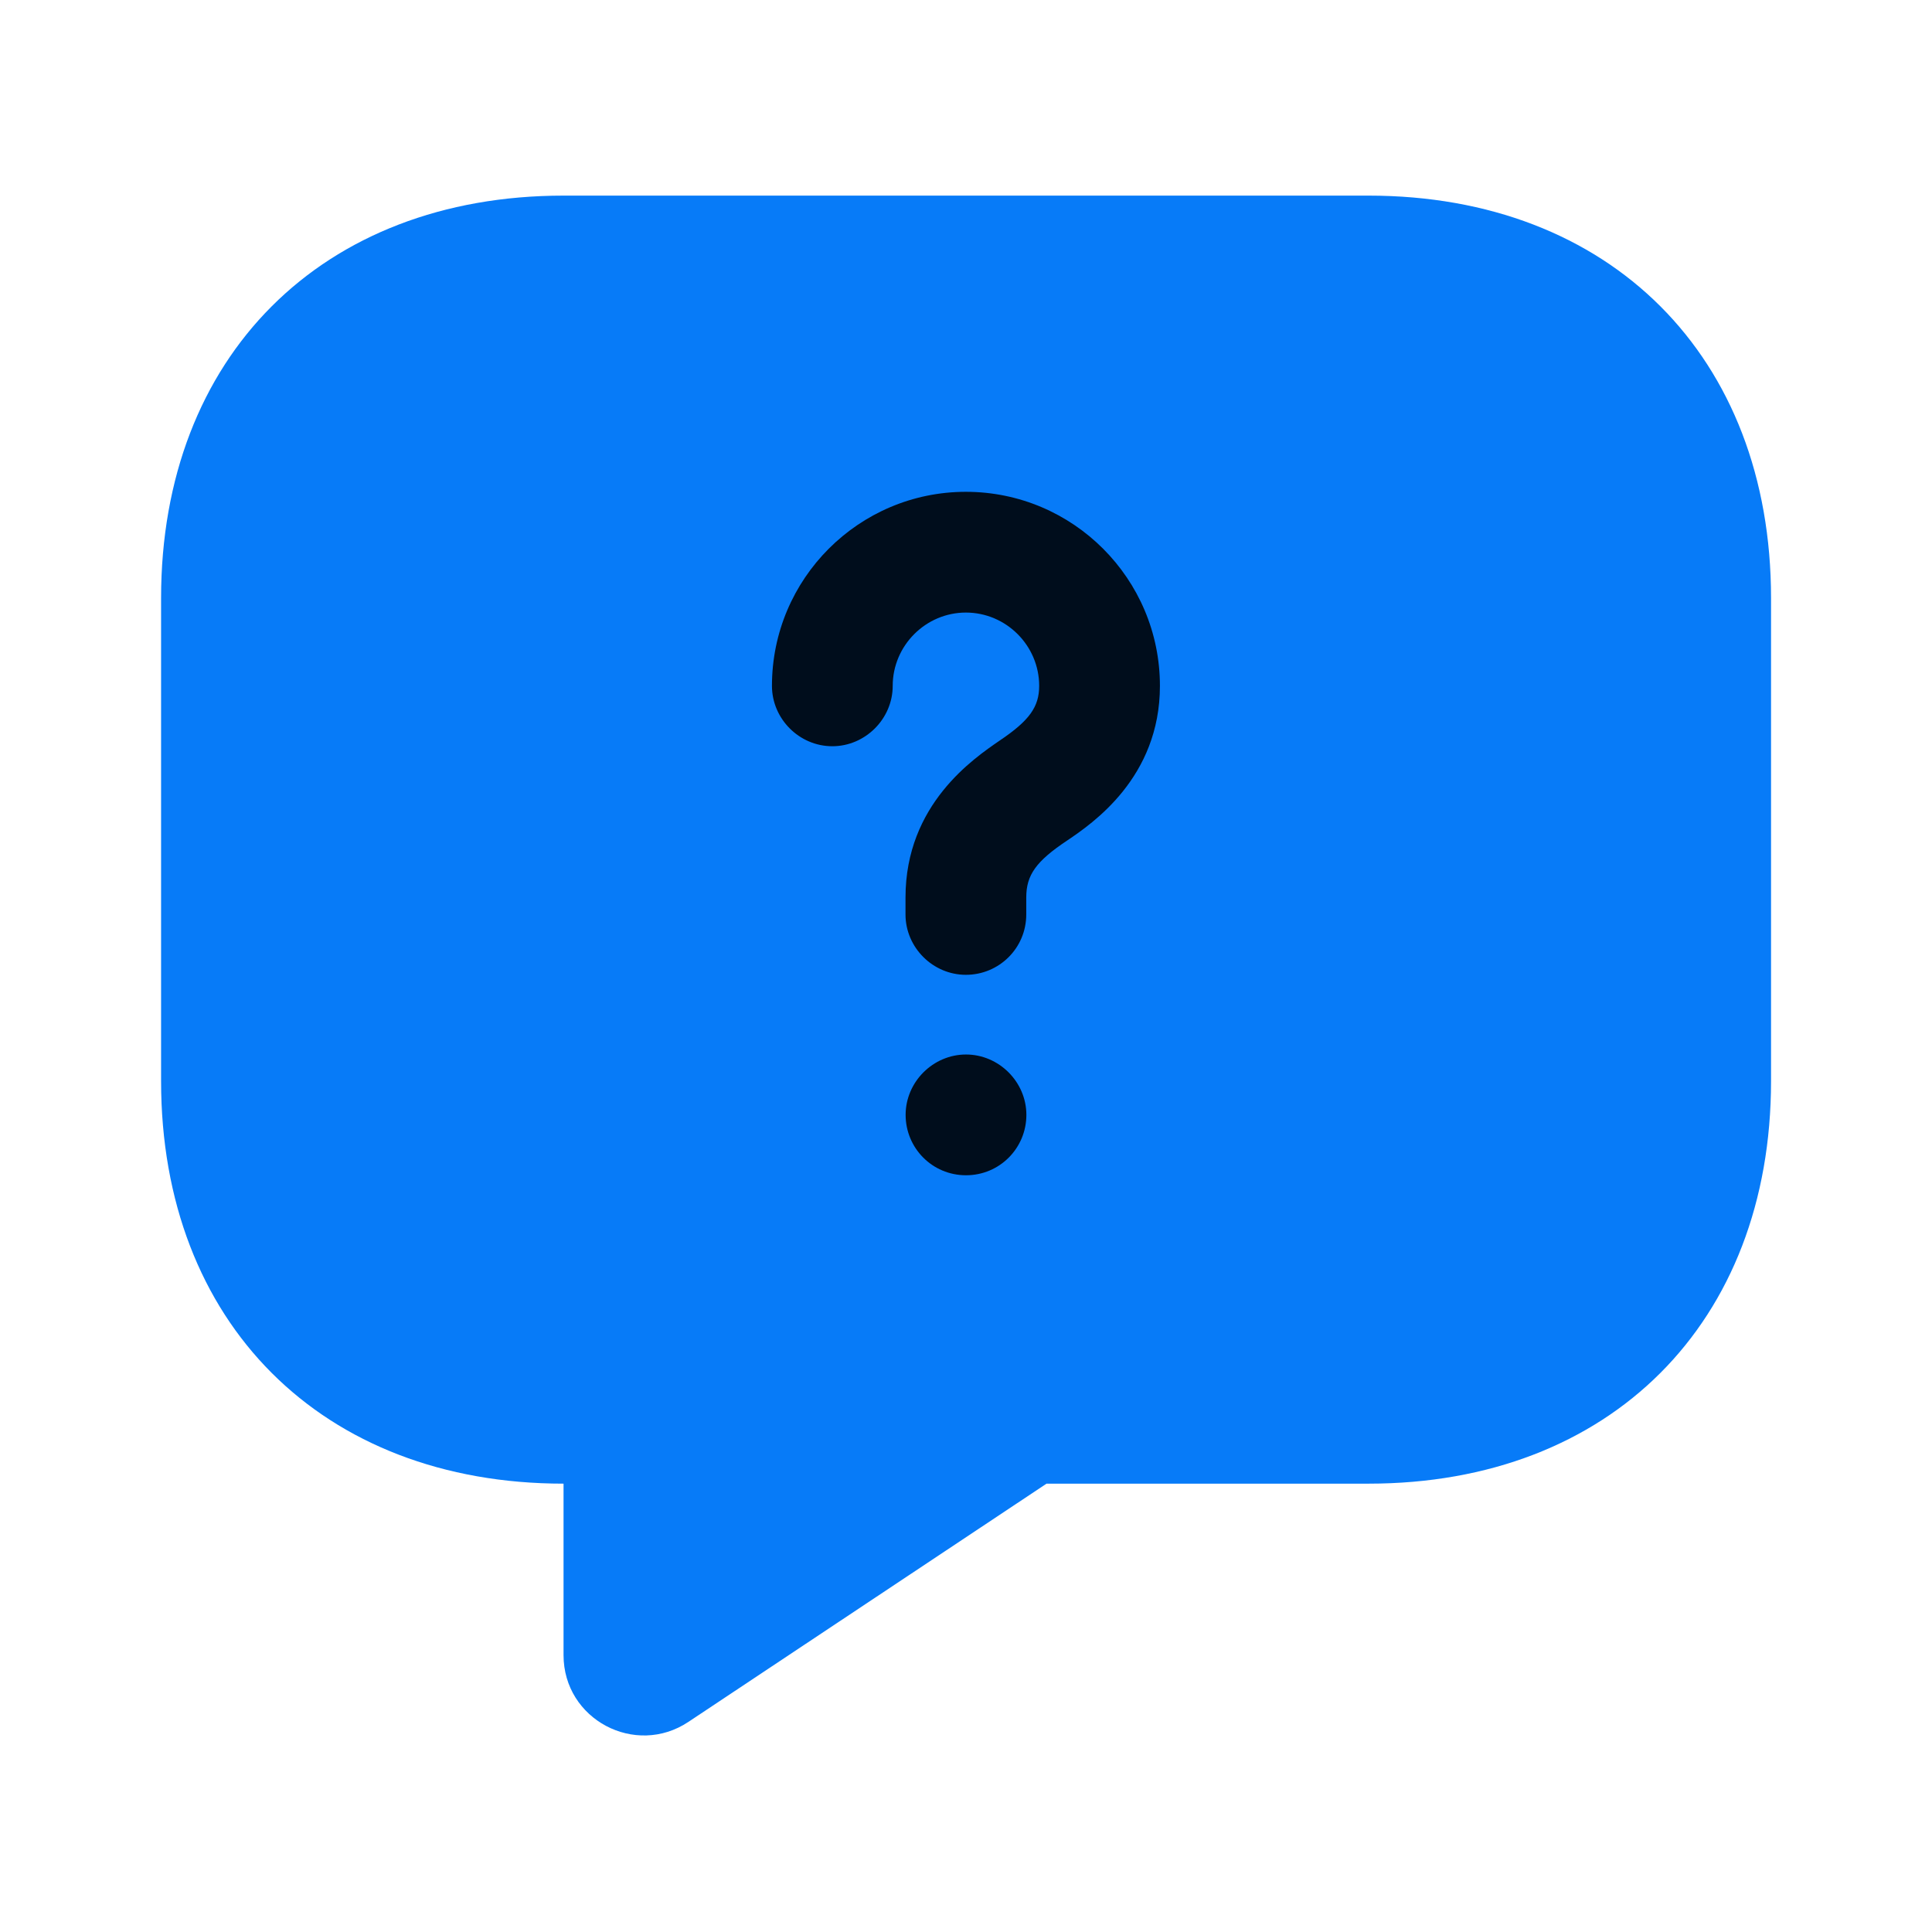 <svg width="16" height="16" viewBox="0 0 16 16" fill="none" xmlns="http://www.w3.org/2000/svg">
    <path d="M11.334 12.287H8.667L5.701 14.26C5.261 14.553 4.667 14.24 4.667 13.707V12.287C2.667 12.287 1.334 10.954 1.334 8.953V4.953C1.334 2.953 2.667 1.62 4.667 1.62H11.334C13.334 1.62 14.667 2.953 14.667 4.953V8.953C14.667 10.954 13.334 12.287 11.334 12.287Z" fill="#077BF8"/>
    <path d="M7.999 8.073C7.726 8.073 7.499 7.847 7.499 7.573V7.433C7.499 6.66 8.066 6.28 8.279 6.133C8.526 5.967 8.606 5.853 8.606 5.68C8.606 5.347 8.333 5.073 7.999 5.073C7.666 5.073 7.393 5.347 7.393 5.68C7.393 5.953 7.166 6.18 6.893 6.18C6.619 6.18 6.393 5.953 6.393 5.68C6.393 4.793 7.113 4.073 7.999 4.073C8.886 4.073 9.606 4.793 9.606 5.68C9.606 6.44 9.046 6.82 8.839 6.96C8.579 7.133 8.499 7.247 8.499 7.433V7.573C8.499 7.853 8.273 8.073 7.999 8.073Z" fill="#000D1C"/>
    <path d="M8 9.733C7.72 9.733 7.5 9.507 7.5 9.233C7.5 8.96 7.727 8.733 8 8.733C8.273 8.733 8.5 8.96 8.5 9.233C8.5 9.507 8.28 9.733 8 9.733Z" fill="#000D1C"/>
</svg>
